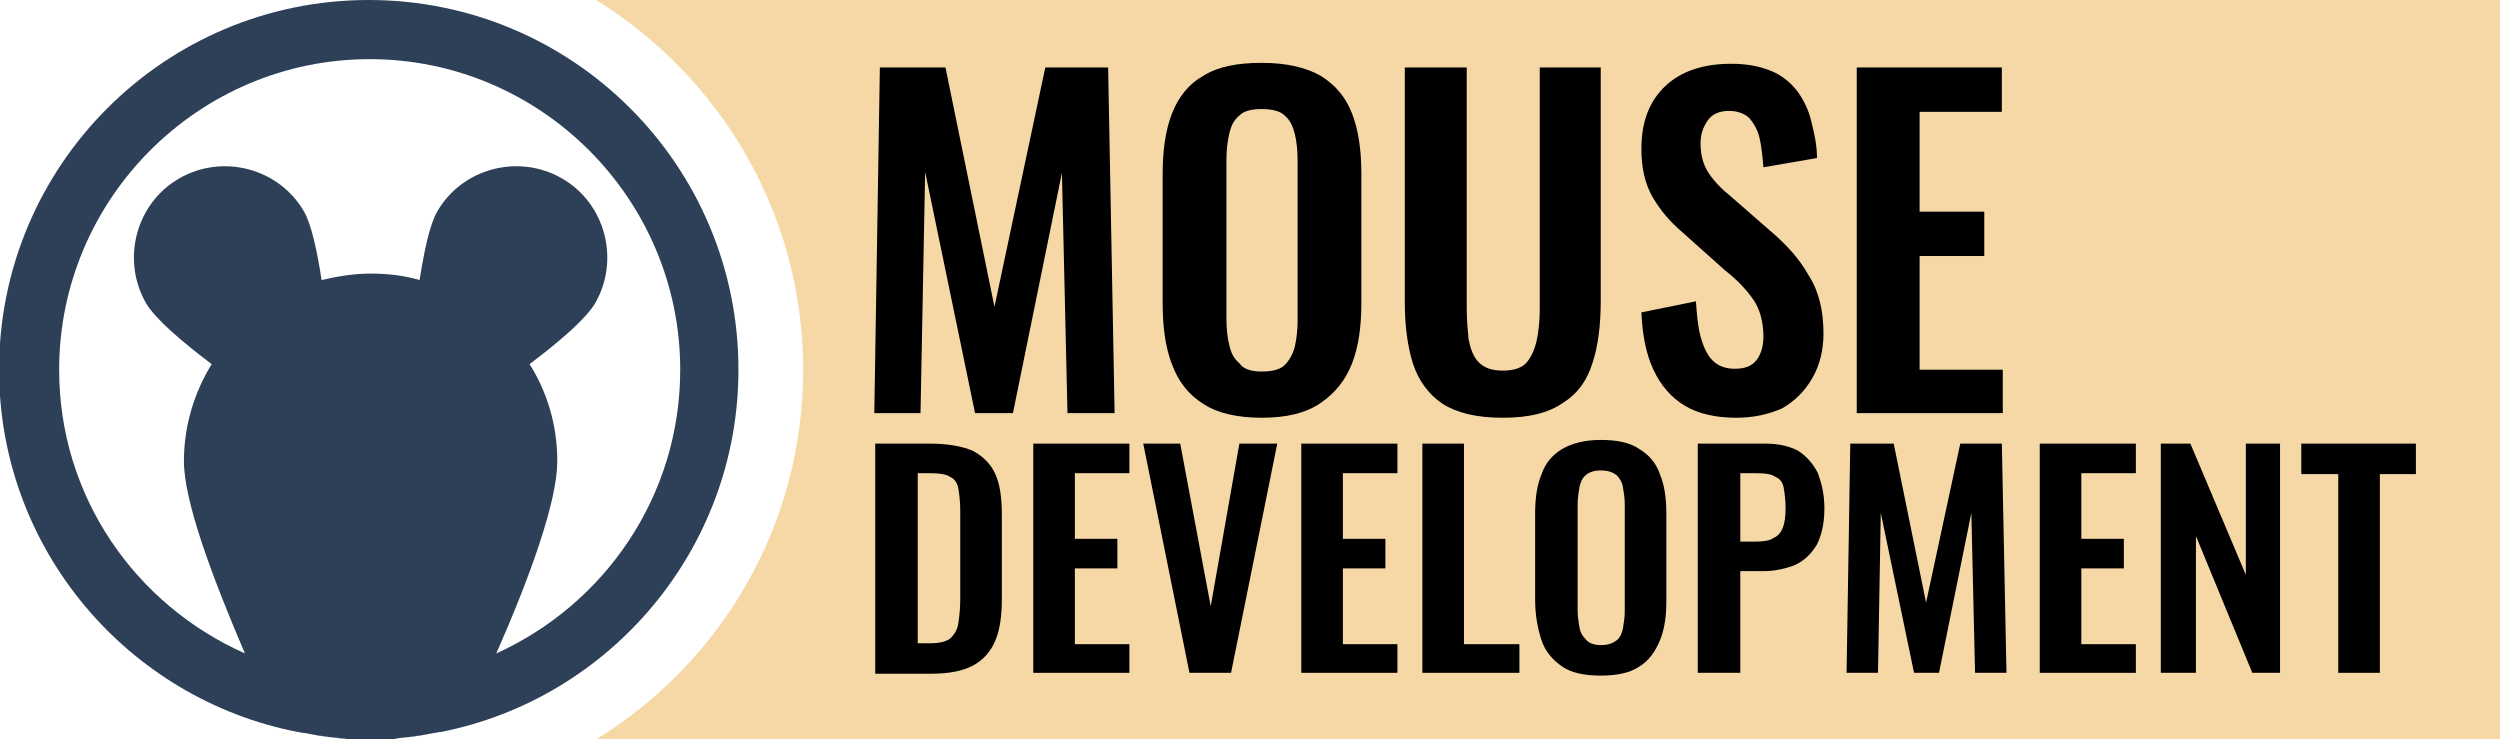 <?xml version="1.0" encoding="utf-8"?>
<!-- Generator: Adobe Illustrator 24.2.3, SVG Export Plug-In . SVG Version: 6.00 Build 0)  -->
<svg version="1.1" id="Layer_1" xmlns="http://www.w3.org/2000/svg" xmlns:xlink="http://www.w3.org/1999/xlink" x="0px" y="0px"
	 viewBox="0 0 270.5 80" style="enable-background:new 0 0 270.5 80;" xml:space="preserve">
<style type="text/css">
	.st0{fill:#2E4057;}
	.st1{fill:#F6D8A7;}
</style>
<g>
	<path class="st0" d="M44.6,79.7c0.3,0,0.5-0.1,0.8-0.1c0.5-0.1,1.1-0.2,1.6-0.3c0.2,0,0.4-0.1,0.7-0.1C66,75.6,79.9,59.4,79.9,40
		c0-22.1-17.9-40-40-40c-22.1,0-40,17.9-40,40c0,19.4,13.9,35.6,32.3,39.2c0.2,0,0.4,0.1,0.7,0.1c0.5,0.1,1.1,0.2,1.6,0.3
		c0.3,0,0.5,0.1,0.8,0.1c0.5,0.1,1.1,0.1,1.6,0.2c0.2,0,0.5,0,0.7,0.1c0.8,0,1.6,0.1,2.3,0.1s1.6,0,2.3-0.1c0.2,0,0.5,0,0.7-0.1
		C43.5,79.8,44.1,79.8,44.6,79.7z M6.4,40c0-18.5,15.1-33.6,33.6-33.6c18.5,0,33.6,15.1,33.6,33.6c0,13.7-8.2,25.4-19.9,30.7
		c3.7-8.4,6.6-16.5,6.6-20.8c0-3.9-1.1-7.5-3-10.5c3.3-2.5,6.1-4.9,7.1-6.6c2.7-4.7,1.1-10.8-3.6-13.5c-4.7-2.7-10.8-1.1-13.5,3.6
		c-0.8,1.4-1.4,4.2-1.9,7.4c-1.7-0.5-3.5-0.7-5.3-0.7c-1.8,0-3.6,0.3-5.3,0.7c-0.5-3.2-1.1-6-1.9-7.4c-2.7-4.7-8.8-6.3-13.5-3.6
		c-4.7,2.7-6.3,8.8-3.6,13.5c1,1.7,3.8,4.1,7.1,6.6c-1.9,3.1-3,6.7-3,10.5c0,4.3,3,12.4,6.6,20.8C14.6,65.4,6.4,53.7,6.4,40z"/>
</g>
<g>
	<path class="st1" d="M64.5,0c13.4,8.3,22.4,23.1,22.4,40c0,16.9-8.9,31.7-22.4,40h206V0H64.5z"/>
</g>
<g>
	<path d="M94.6,44.7l0.6-37.4h7.1l5.3,25.9l5.5-25.9h6.8l0.7,37.4h-5.1l-0.6-26l-5.3,26h-4.1l-5.4-26.1l-0.5,26.1H94.6z"/>
	<path d="M136.5,45.2c-2.6,0-4.8-0.5-6.3-1.5c-1.6-1-2.7-2.4-3.4-4.3c-0.7-1.8-1-4-1-6.6v-14c0-2.5,0.3-4.7,1-6.5
		c0.7-1.8,1.8-3.2,3.4-4.1c1.6-1,3.7-1.4,6.3-1.4c2.7,0,4.8,0.5,6.4,1.4c1.6,1,2.7,2.3,3.4,4.1s1,4,1,6.5v14c0,2.5-0.3,4.7-1,6.5
		c-0.7,1.8-1.8,3.2-3.4,4.3C141.3,44.7,139.2,45.2,136.5,45.2z M136.5,40.2c1.1,0,2-0.2,2.5-0.7c0.5-0.5,0.9-1.2,1.1-2
		c0.2-0.9,0.3-1.8,0.3-2.8V17.3c0-1-0.1-2-0.3-2.8c-0.2-0.8-0.5-1.5-1.1-2c-0.5-0.5-1.4-0.7-2.5-0.7c-1.1,0-1.9,0.2-2.4,0.7
		c-0.6,0.5-0.9,1.1-1.1,2s-0.3,1.8-0.3,2.8v17.2c0,1,0.1,2,0.3,2.8c0.2,0.9,0.5,1.5,1.1,2C134.5,39.9,135.3,40.2,136.5,40.2z"/>
	<path d="M162.6,45.2c-2.8,0-4.9-0.5-6.5-1.5c-1.5-1-2.6-2.5-3.2-4.3c-0.6-1.9-0.9-4.1-0.9-6.7V7.3h6.7v26.1c0,1.2,0.1,2.3,0.2,3.3
		c0.2,1,0.5,1.9,1.1,2.5c0.6,0.6,1.4,0.9,2.6,0.9c1.2,0,2.1-0.3,2.6-0.9c0.5-0.6,0.9-1.5,1.1-2.5c0.2-1,0.3-2.1,0.3-3.3V7.3h6.6
		v25.3c0,2.6-0.3,4.9-0.9,6.7c-0.6,1.9-1.6,3.3-3.2,4.3C167.5,44.7,165.4,45.2,162.6,45.2z"/>
	<path d="M187.9,45.2c-2.2,0-4.1-0.4-5.6-1.3c-1.5-0.9-2.6-2.2-3.4-3.9c-0.8-1.7-1.2-3.8-1.3-6.2l5.9-1.2c0.1,1.4,0.2,2.7,0.5,3.8
		c0.3,1.1,0.7,2,1.3,2.6c0.6,0.6,1.4,0.9,2.4,0.9c1.1,0,1.9-0.3,2.4-1c0.5-0.7,0.7-1.5,0.7-2.5c0-1.6-0.4-3-1.1-4
		c-0.7-1-1.7-2.1-3-3.1l-4.7-4.2c-1.3-1.1-2.4-2.4-3.2-3.8c-0.8-1.4-1.2-3.1-1.2-5.2c0-3,0.9-5.2,2.6-6.8c1.7-1.6,4.1-2.4,7.1-2.4
		c1.8,0,3.2,0.3,4.4,0.8c1.2,0.5,2.1,1.3,2.8,2.2c0.7,1,1.2,2,1.5,3.3c0.3,1.2,0.6,2.5,0.6,3.9l-5.8,1c-0.1-1.2-0.2-2.2-0.4-3.1
		c-0.2-0.9-0.6-1.6-1.1-2.2c-0.5-0.5-1.3-0.8-2.2-0.8c-1,0-1.8,0.3-2.3,1c-0.5,0.7-0.8,1.5-0.8,2.5c0,1.3,0.3,2.3,0.8,3.1
		c0.5,0.8,1.3,1.7,2.3,2.5l4.7,4.1c1.5,1.3,2.9,2.8,3.9,4.6c1.1,1.7,1.6,3.8,1.6,6.3c0,1.8-0.4,3.4-1.2,4.8
		c-0.8,1.4-1.9,2.5-3.3,3.3C191.4,44.8,189.8,45.2,187.9,45.2z"/>
	<path d="M200.9,44.7V7.3h15.7v4.8h-8.9v10.8h7v4.8h-7V40h9v4.7H200.9z"/>
</g>
<g>
	<path d="M94.7,72.8V48h5.9c2,0,3.6,0.3,4.7,0.8c1.1,0.6,1.9,1.4,2.4,2.5c0.5,1.1,0.7,2.6,0.7,4.4v9.1c0,1.8-0.2,3.3-0.7,4.5
		c-0.5,1.2-1.3,2.1-2.4,2.7c-1.1,0.6-2.6,0.9-4.6,0.9H94.7z M99.3,69.6h1.4c1,0,1.8-0.2,2.2-0.6s0.7-0.9,0.8-1.6
		c0.1-0.7,0.2-1.6,0.2-2.6v-9.5c0-1-0.1-1.8-0.2-2.4c-0.1-0.6-0.4-1.1-0.9-1.3c-0.4-0.3-1.2-0.4-2.2-0.4h-1.3V69.6z"/>
	<path d="M111.8,72.8V48h10.4v3.2h-5.9v7.1h4.6v3.2h-4.6v8.2h5.9v3.1H111.8z"/>
	<path d="M128.7,72.8l-5-24.8h4l3.3,17.6l3.1-17.6h4.1l-5,24.8H128.7z"/>
	<path d="M140.8,72.8V48h10.4v3.2h-5.9v7.1h4.6v3.2h-4.6v8.2h5.9v3.1H140.8z"/>
	<path d="M153.9,72.8V48h4.5v21.7h6v3.1H153.9z"/>
	<path d="M173.2,73.1c-1.8,0-3.2-0.3-4.2-1c-1-0.7-1.8-1.6-2.2-2.8c-0.4-1.2-0.7-2.7-0.7-4.4v-9.3c0-1.7,0.2-3.1,0.7-4.3
		c0.4-1.2,1.2-2.1,2.2-2.7c1-0.6,2.4-1,4.2-1c1.8,0,3.2,0.3,4.2,1c1,0.6,1.8,1.5,2.2,2.7c0.5,1.2,0.7,2.6,0.7,4.3V65
		c0,1.7-0.2,3.1-0.7,4.3c-0.5,1.2-1.2,2.2-2.2,2.8C176.4,72.8,175,73.1,173.2,73.1z M173.2,69.8c0.8,0,1.3-0.2,1.7-0.5
		c0.4-0.3,0.6-0.8,0.7-1.3c0.1-0.6,0.2-1.2,0.2-1.9V54.6c0-0.7-0.1-1.3-0.2-1.9c-0.1-0.6-0.4-1-0.7-1.3c-0.4-0.3-0.9-0.5-1.7-0.5
		c-0.7,0-1.3,0.2-1.6,0.5c-0.4,0.3-0.6,0.8-0.7,1.3c-0.1,0.6-0.2,1.2-0.2,1.9v11.4c0,0.7,0.1,1.3,0.2,1.9c0.1,0.6,0.4,1,0.7,1.3
		C171.9,69.6,172.5,69.8,173.2,69.8z"/>
	<path d="M183.7,72.8V48h7.3c1.5,0,2.7,0.3,3.6,0.8c0.9,0.6,1.6,1.4,2.1,2.4c0.4,1.1,0.7,2.3,0.7,3.8c0,1.6-0.3,2.9-0.8,3.9
		c-0.6,1-1.3,1.7-2.3,2.2c-1,0.4-2.2,0.7-3.5,0.7h-2.5v11H183.7z M188.3,58.6h1.7c0.8,0,1.5-0.1,1.9-0.4c0.5-0.2,0.8-0.6,1-1.1
		c0.2-0.5,0.3-1.2,0.3-2.1c0-0.9-0.1-1.6-0.2-2.2c-0.1-0.6-0.4-1-0.9-1.2c-0.4-0.3-1.1-0.4-2.1-0.4h-1.7V58.6z"/>
	<path d="M199.8,72.8l0.4-24.8h4.7l3.5,17.2l3.7-17.2h4.5l0.5,24.8h-3.4l-0.4-17.3l-3.5,17.3h-2.7l-3.6-17.3l-0.3,17.3H199.8z"/>
	<path d="M220.7,72.8V48h10.4v3.2h-5.9v7.1h4.6v3.2h-4.6v8.2h5.9v3.1H220.7z"/>
	<path d="M233.8,72.8V48h3.2l6,14.2V48h3.7v24.8h-3L237.6,58v14.8H233.8z"/>
	<path d="M253,72.8V51.3h-4V48h12.4v3.3h-3.9v21.5H253z"/>
</g>
</svg>
